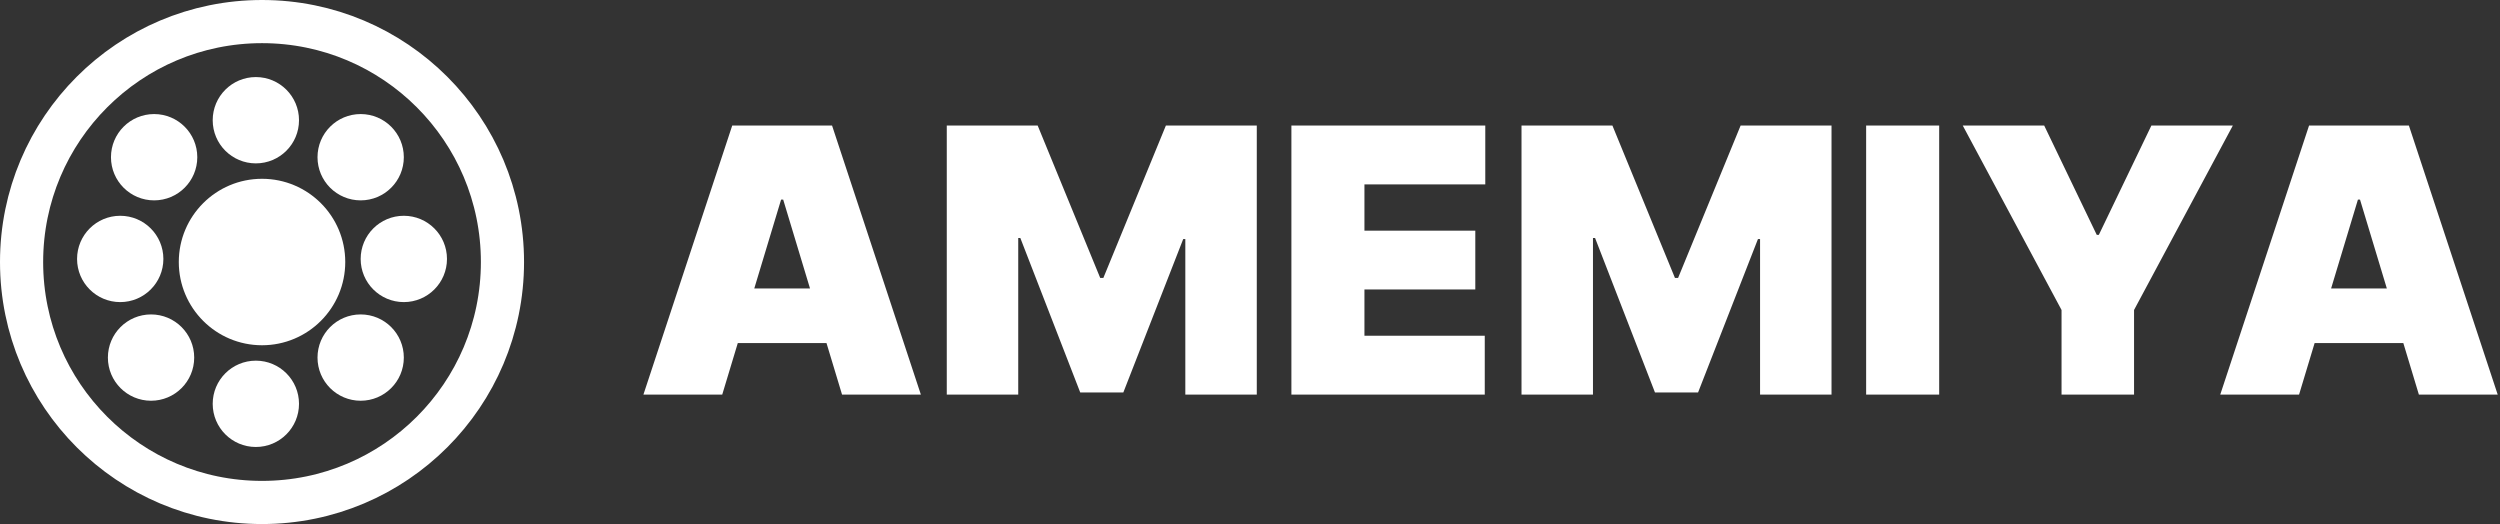 <svg width="811" height="170" viewBox="0 0 811 170" fill="none" xmlns="http://www.w3.org/2000/svg">
<rect x="0" y="0" width="811" height="170" fill="#333333" stroke="none"/>
<path d="M85 163C128.078 163 163 128.078 163 85C163 41.922 128.078 7 85 7C41.922 7 7 41.922 7 85C7 128.078 41.922 163 85 163Z" stroke="white" stroke-width="14"/>
<path d="M85 112C99.912 112 112 99.912 112 85C112 70.088 99.912 58 85 58C70.088 58 58 70.088 58 85C58 99.912 70.088 112 85 112Z" fill="white"/>
<path d="M49 130C56.732 130 63 123.732 63 116C63 108.268 56.732 102 49 102C41.268 102 35 108.268 35 116C35 123.732 41.268 130 49 130Z" fill="white"/>
<path d="M39 98C46.732 98 53 91.732 53 84C53 76.268 46.732 70 39 70C31.268 70 25 76.268 25 84C25 91.732 31.268 98 39 98Z" fill="white"/>
<path d="M50 65C57.732 65 64 58.732 64 51C64 43.268 57.732 37 50 37C42.268 37 36 43.268 36 51C36 58.732 42.268 65 50 65Z" fill="white"/>
<path d="M83 53C90.732 53 97 46.732 97 39C97 31.268 90.732 25 83 25C75.268 25 69 31.268 69 39C69 46.732 75.268 53 83 53Z" fill="white"/>
<path d="M117 65C124.732 65 131 58.732 131 51C131 43.268 124.732 37 117 37C109.268 37 103 43.268 103 51C103 58.732 109.268 65 117 65Z" fill="white"/>
<path d="M131 98C138.732 98 145 91.732 145 84C145 76.268 138.732 70 131 70C123.268 70 117 76.268 117 84C117 91.732 123.268 98 131 98Z" fill="white"/>
<path d="M117 130C124.732 130 131 123.732 131 116C131 108.268 124.732 102 117 102C109.268 102 103 108.268 103 116C103 123.732 109.268 130 117 130Z" fill="white"/>
<path d="M83 145C90.732 145 97 138.732 97 131C97 123.268 90.732 117 83 117C75.268 117 69 123.268 69 131C69 138.732 75.268 145 83 145Z" fill="white"/>
<path d="M234.295 128H208.727L237.534 40.727H269.92L298.727 128H273.159L254.068 64.761H253.386L234.295 128ZM229.523 93.568H277.591V111.295H229.523V93.568ZM307.133 40.727H336.621L356.906 90.159H357.928L378.212 40.727H407.701V128H384.519V77.545H383.837L364.406 127.318H350.428L330.996 77.205H330.315V128H307.133V40.727ZM418.93 128V40.727H481.827V59.818H442.623V74.818H478.589V93.909H442.623V108.909H481.657V128H418.93ZM493.578 40.727H523.067L543.351 90.159H544.374L564.658 40.727H594.146V128H570.964V77.545H570.283L550.851 127.318H536.874L517.442 77.205H516.76V128H493.578V40.727ZM629.068 40.727V128H605.375V40.727H629.068ZM636.717 40.727H663.138L680.183 76.182H680.865L697.911 40.727H724.331L692.286 100.557V128H668.763V100.557L636.717 40.727ZM745.819 128H720.251L749.058 40.727H781.444L810.251 128H784.683L765.592 64.761H764.91L745.819 128ZM741.046 93.568H789.114V111.295H741.046V93.568Z" fill="white"/>
</svg>
